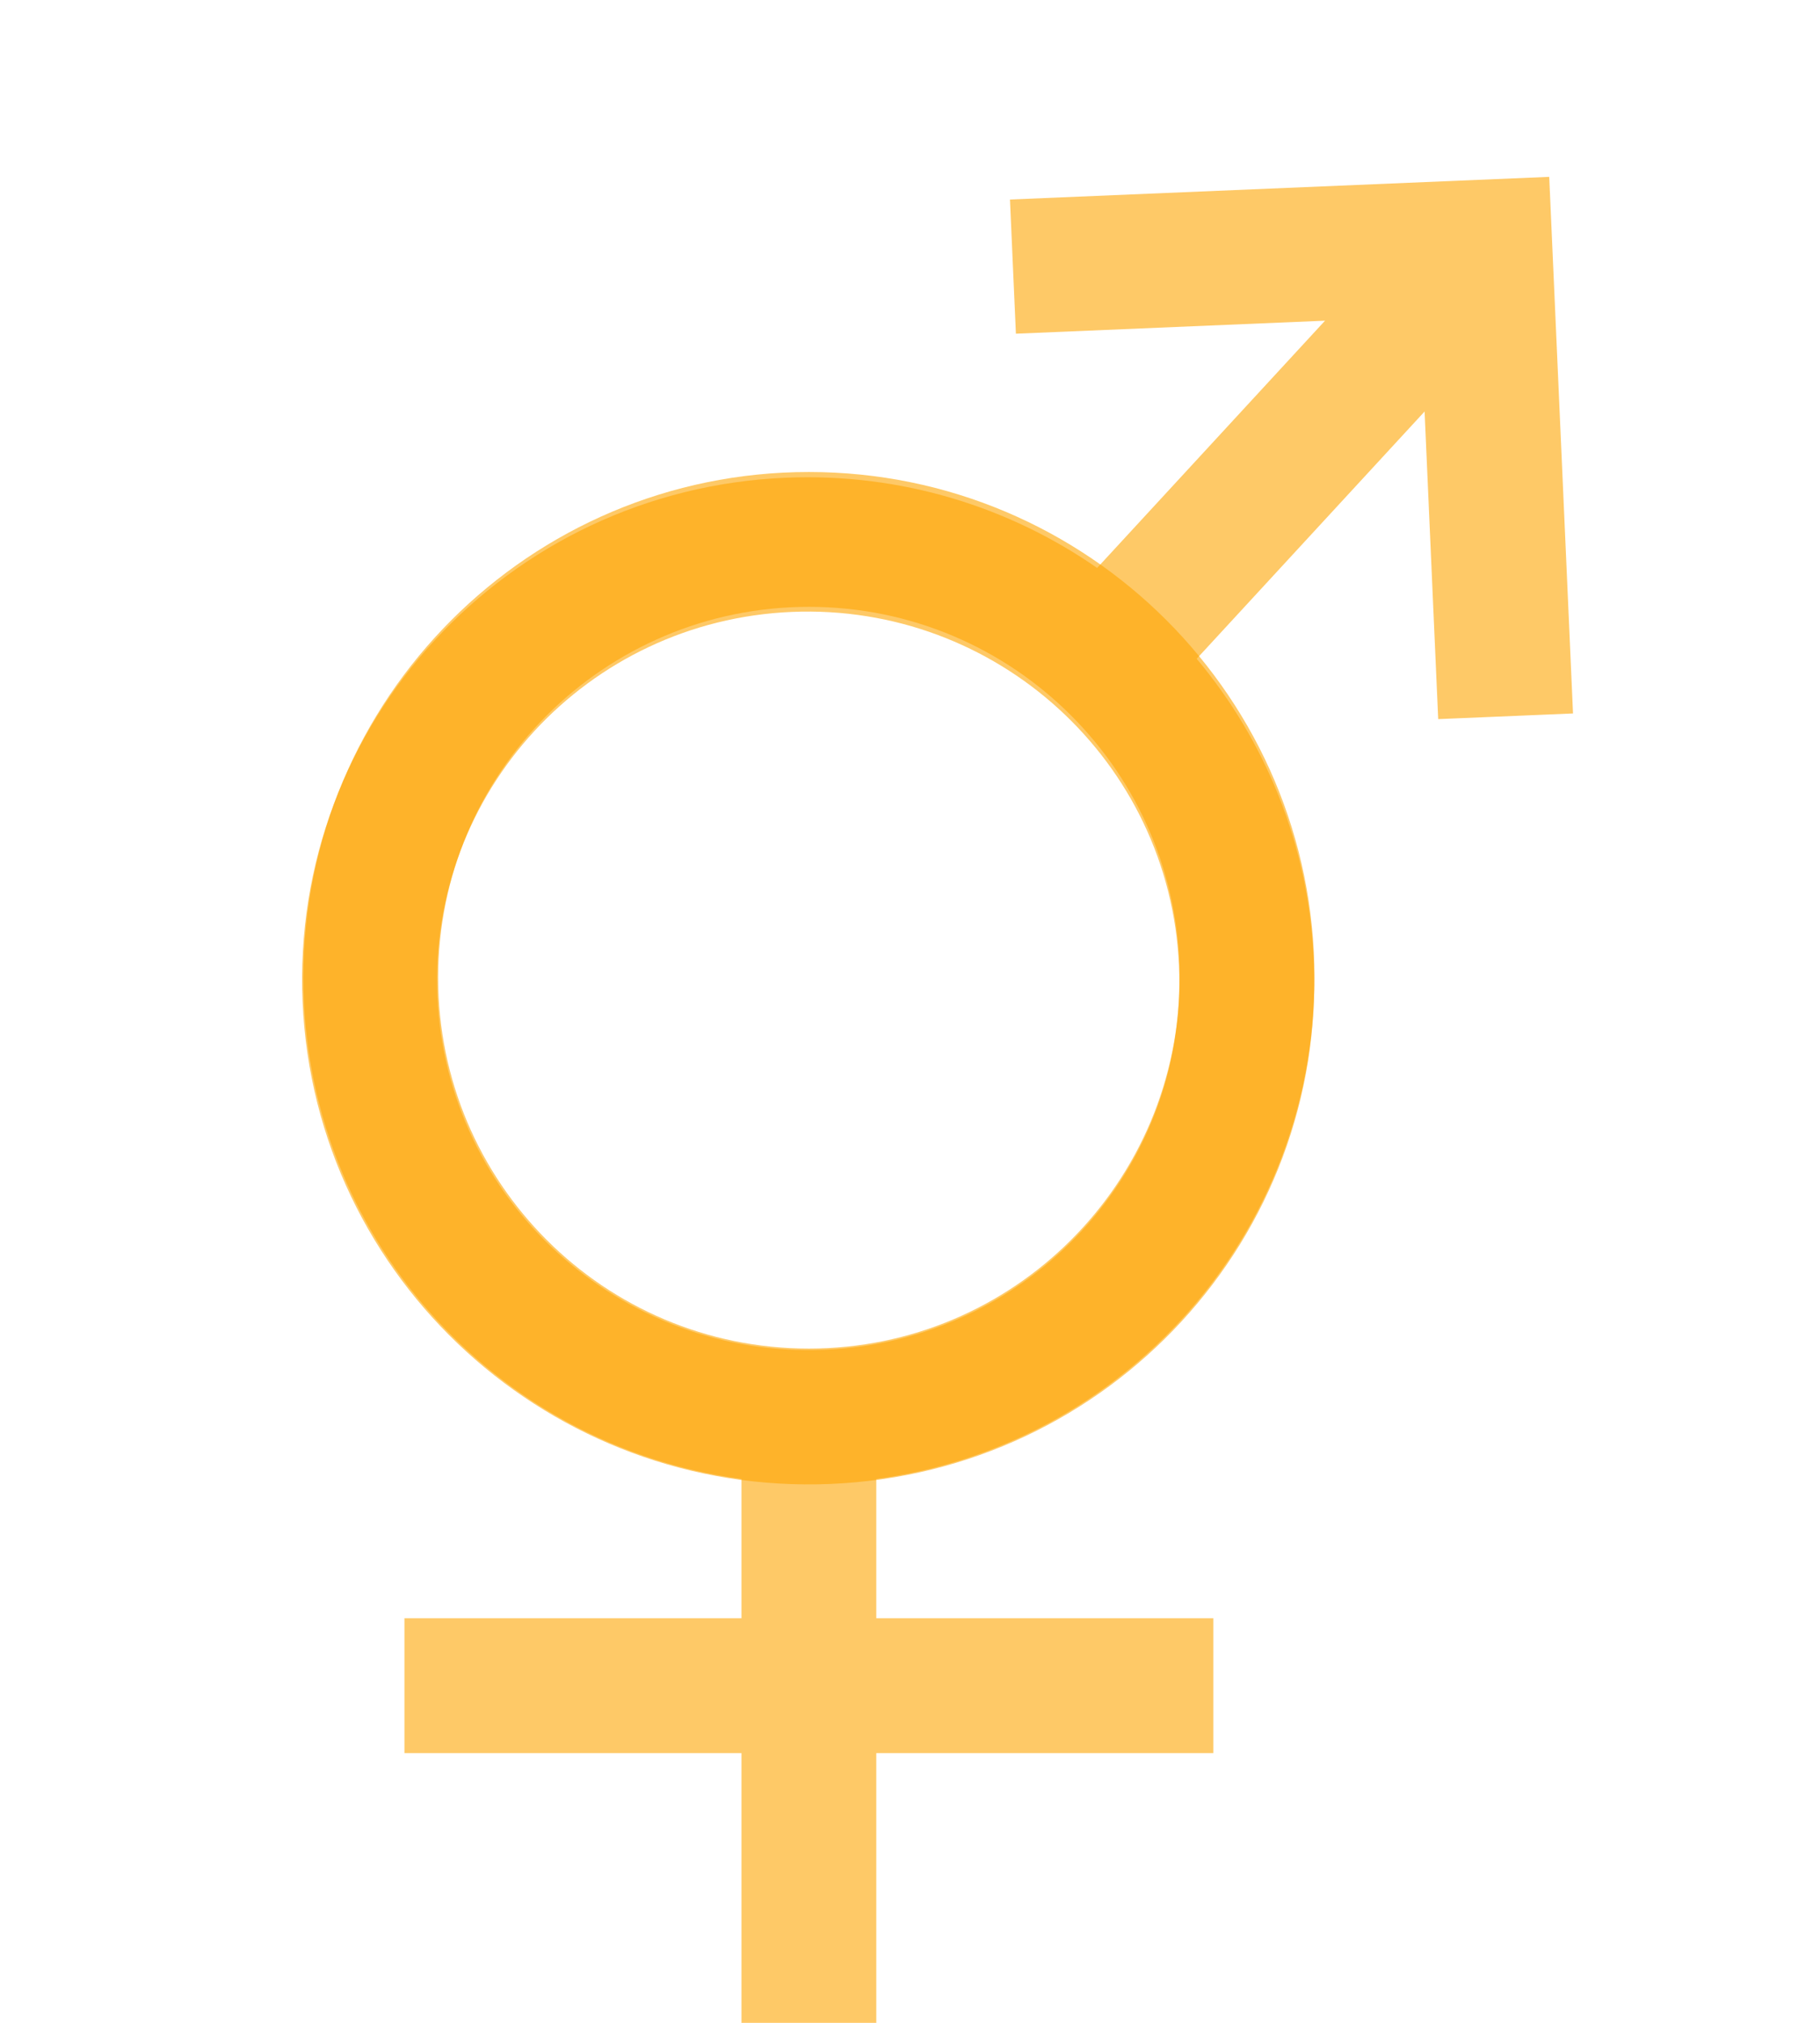 <svg width="27" height="30" viewBox="0 0 27 30" fill="none" xmlns="http://www.w3.org/2000/svg">
<path d="M11 21.934C7.331 21.445 4.5 18.303 4.5 14.5C4.5 10.358 7.858 7 12 7C16.142 7 19.5 10.358 19.5 14.5C19.5 18.303 16.669 21.445 13 21.934V24H18V26H13V30H11V26H6V24H11V21.934ZM12 20C15.038 20 17.5 17.538 17.5 14.5C17.5 11.462 15.038 9 12 9C8.962 9 6.5 11.462 6.5 14.5C6.5 17.538 8.962 20 12 20Z" fill="#FEA603" fill-opacity="0.6"/>
<path d="M16.276 8.423L19.657 4.756L15.071 4.949L14.983 2.959L22.983 2.623L23.336 10.581L21.336 10.665L21.134 6.103L17.753 9.77C18.772 10.985 19.414 12.53 19.49 14.232C19.672 18.352 16.462 21.834 12.32 22.008C8.177 22.182 4.671 18.983 4.489 14.862C4.306 10.741 7.516 7.259 11.659 7.085C13.369 7.013 14.972 7.517 16.276 8.423ZM12.232 20.018C15.27 19.891 17.623 17.337 17.49 14.316C17.356 11.294 14.785 8.947 11.747 9.075C8.709 9.203 6.355 11.756 6.489 14.778C6.623 17.8 9.194 20.146 12.232 20.018Z" fill="#FEA603" fill-opacity="0.6"/>
</svg>
